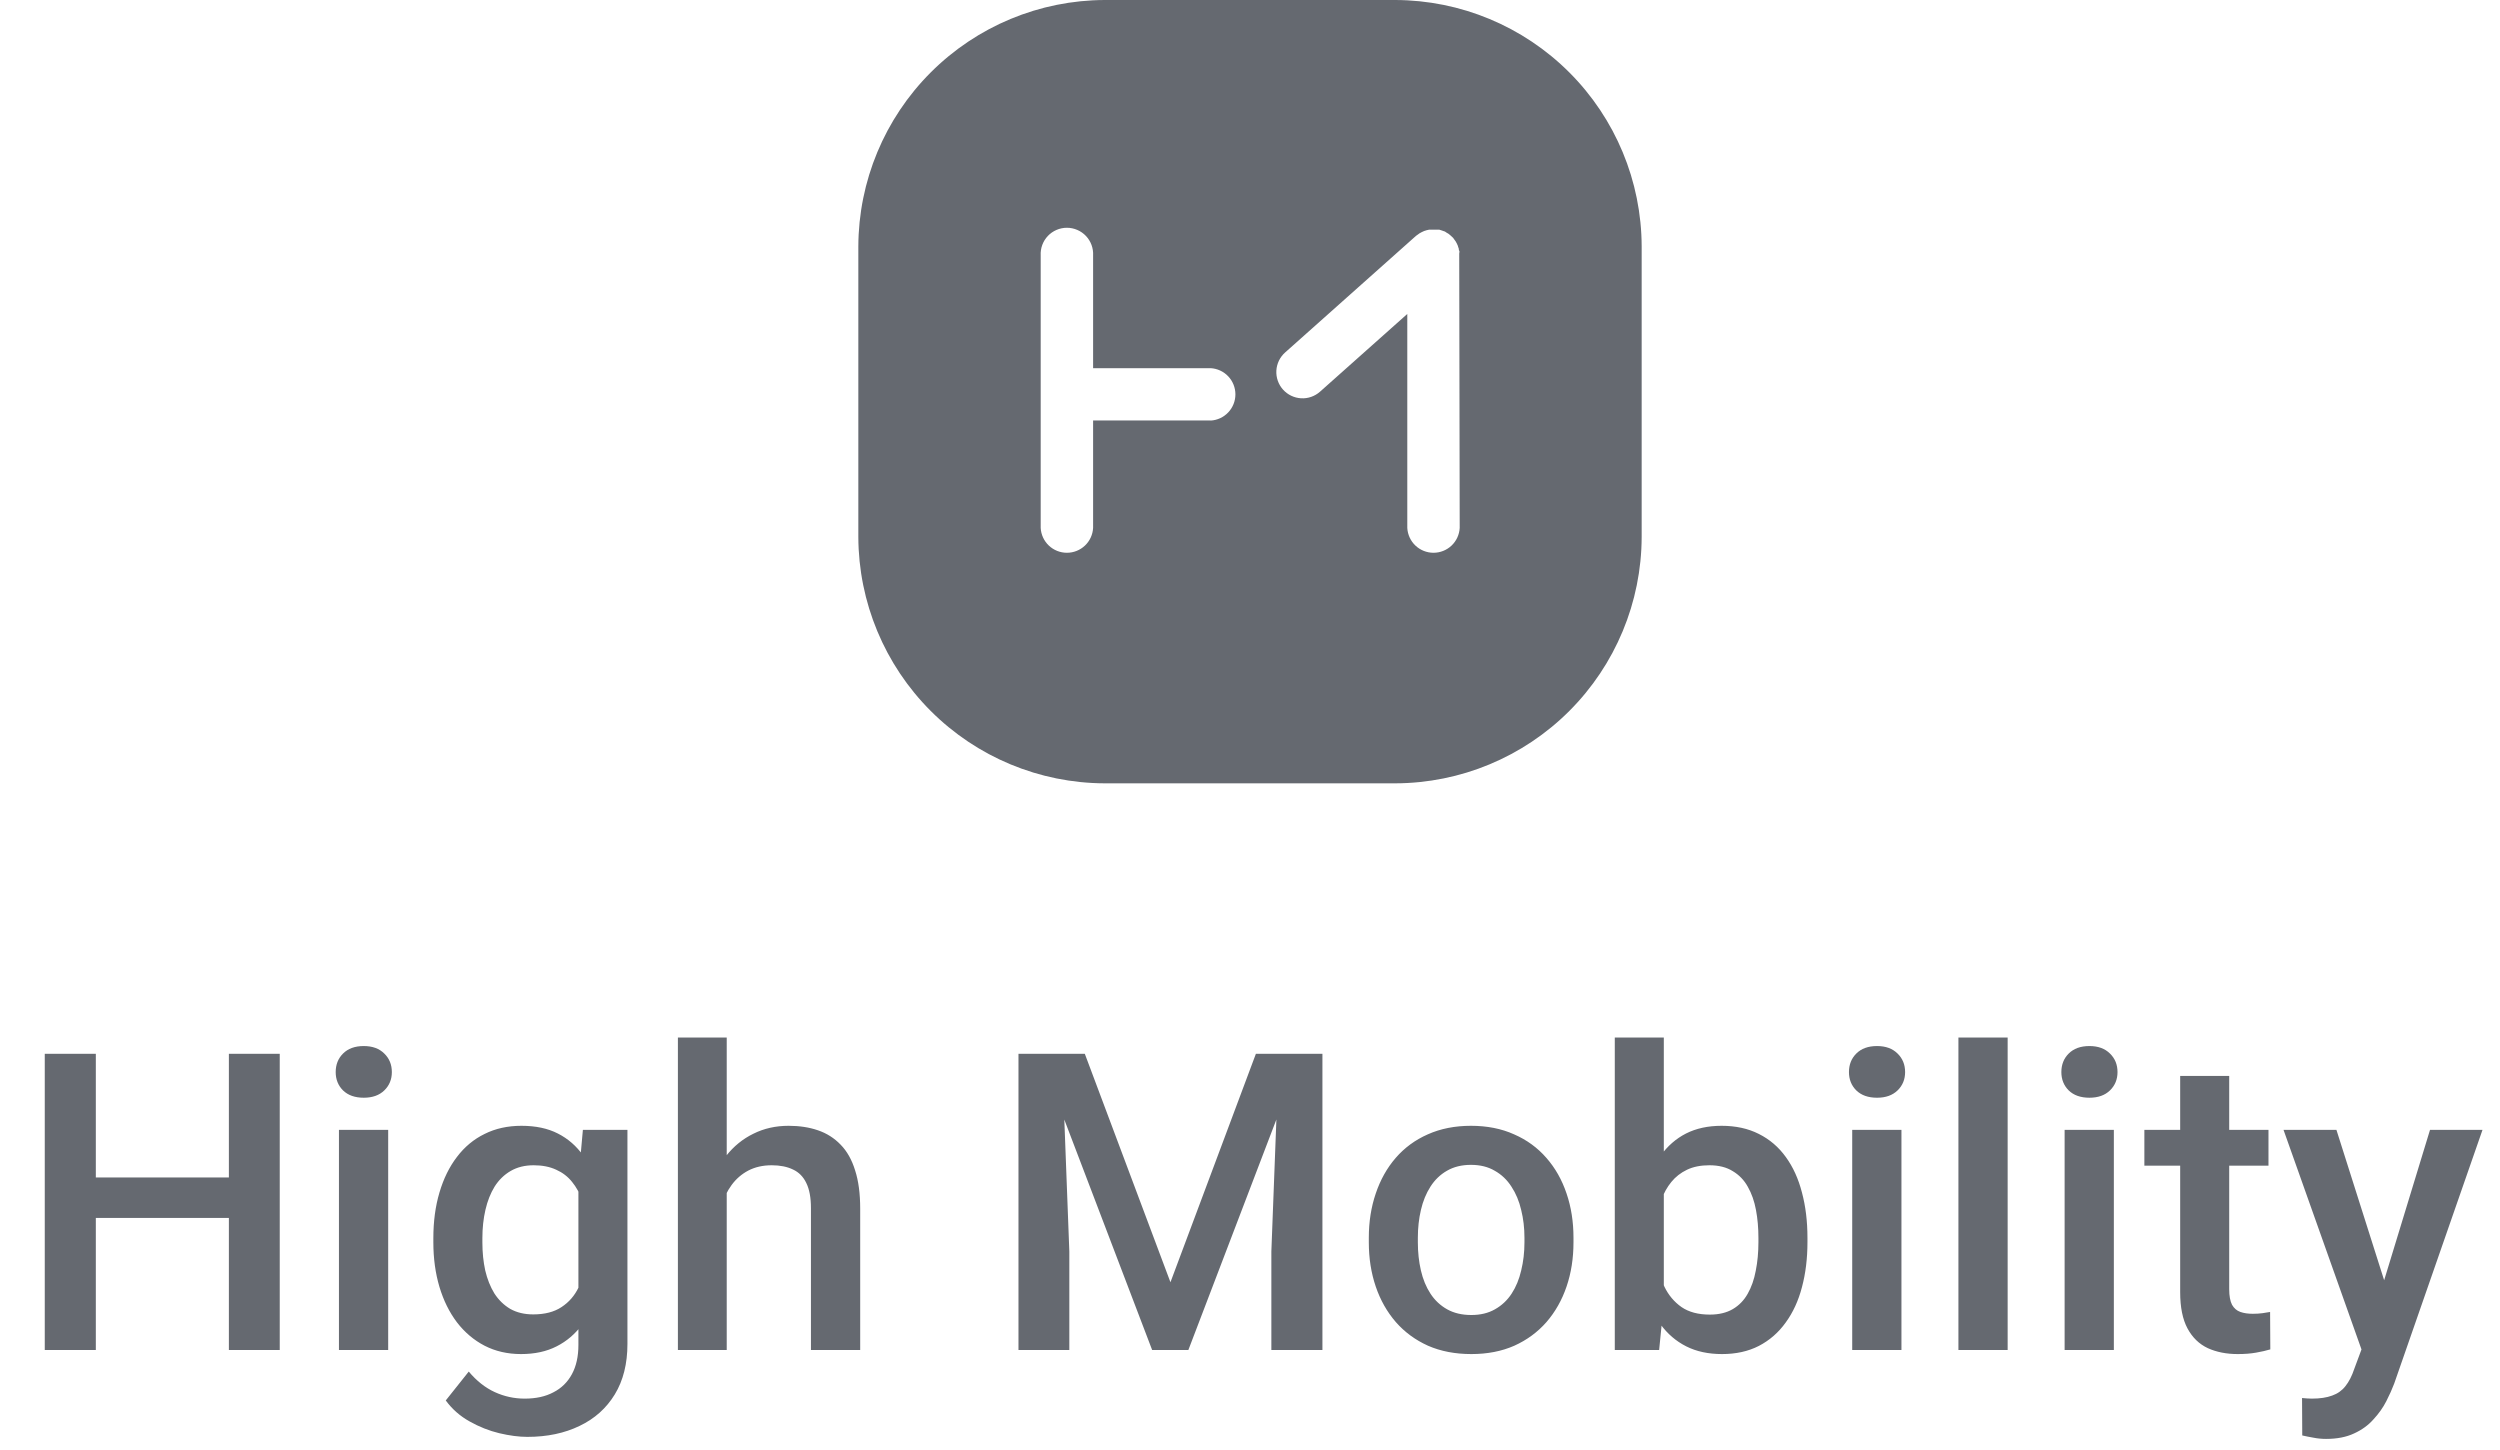 <svg width="300" height="174" viewBox="0 0 300 174" fill="none" xmlns="http://www.w3.org/2000/svg">
<path d="M28.857 141.297V146.155H9.985V141.297H28.857ZM11.499 126.453V162H5.371V126.453H11.499ZM33.569 126.453V162H27.466V126.453H33.569ZM46.582 135.584V162H40.674V135.584H46.582ZM40.283 128.65C40.283 127.755 40.576 127.015 41.162 126.429C41.764 125.826 42.594 125.525 43.652 125.525C44.694 125.525 45.516 125.826 46.118 126.429C46.72 127.015 47.022 127.755 47.022 128.65C47.022 129.529 46.72 130.262 46.118 130.848C45.516 131.434 44.694 131.727 43.652 131.727C42.594 131.727 41.764 131.434 41.162 130.848C40.576 130.262 40.283 129.529 40.283 128.65ZM69.946 135.584H75.293V161.268C75.293 163.644 74.788 165.662 73.779 167.322C72.77 168.982 71.362 170.244 69.556 171.106C67.749 171.985 65.658 172.425 63.281 172.425C62.272 172.425 61.149 172.278 59.912 171.985C58.691 171.692 57.503 171.22 56.348 170.569C55.208 169.935 54.256 169.096 53.491 168.055L56.25 164.588C57.194 165.711 58.236 166.533 59.375 167.054C60.514 167.575 61.711 167.835 62.964 167.835C64.315 167.835 65.462 167.583 66.406 167.078C67.367 166.59 68.107 165.866 68.628 164.905C69.149 163.945 69.409 162.773 69.409 161.39V141.565L69.946 135.584ZM52.002 149.085V148.572C52.002 146.57 52.246 144.747 52.734 143.104C53.223 141.443 53.922 140.019 54.834 138.831C55.745 137.627 56.852 136.707 58.154 136.072C59.456 135.421 60.929 135.096 62.573 135.096C64.282 135.096 65.739 135.405 66.943 136.023C68.164 136.642 69.181 137.529 69.995 138.685C70.809 139.824 71.444 141.191 71.899 142.786C72.371 144.365 72.721 146.123 72.949 148.06V149.695C72.738 151.583 72.38 153.309 71.875 154.871C71.37 156.434 70.703 157.785 69.873 158.924C69.043 160.063 68.018 160.942 66.797 161.561C65.592 162.179 64.168 162.488 62.524 162.488C60.913 162.488 59.456 162.155 58.154 161.487C56.868 160.82 55.762 159.884 54.834 158.68C53.922 157.475 53.223 156.059 52.734 154.432C52.246 152.788 52.002 151.006 52.002 149.085ZM57.886 148.572V149.085C57.886 150.289 58 151.412 58.227 152.454C58.472 153.496 58.838 154.415 59.326 155.213C59.831 155.994 60.465 156.613 61.23 157.068C62.012 157.508 62.931 157.728 63.989 157.728C65.373 157.728 66.504 157.435 67.383 156.849C68.278 156.263 68.962 155.473 69.434 154.48C69.922 153.471 70.264 152.348 70.459 151.111V146.692C70.361 145.732 70.158 144.837 69.849 144.007C69.556 143.177 69.157 142.452 68.652 141.834C68.148 141.199 67.513 140.711 66.748 140.369C65.983 140.011 65.08 139.832 64.038 139.832C62.98 139.832 62.06 140.06 61.279 140.516C60.498 140.971 59.855 141.598 59.351 142.396C58.862 143.193 58.496 144.121 58.252 145.179C58.008 146.237 57.886 147.368 57.886 148.572ZM87.207 124.5V162H81.348V124.5H87.207ZM86.182 147.815L84.277 147.791C84.294 145.968 84.546 144.284 85.034 142.737C85.539 141.191 86.239 139.848 87.134 138.709C88.045 137.553 89.136 136.666 90.405 136.048C91.675 135.413 93.083 135.096 94.629 135.096C95.931 135.096 97.103 135.275 98.144 135.633C99.203 135.991 100.114 136.569 100.879 137.366C101.644 138.147 102.222 139.173 102.612 140.442C103.019 141.696 103.223 143.226 103.223 145.032V162H97.314V144.983C97.314 143.714 97.127 142.705 96.753 141.956C96.395 141.207 95.866 140.67 95.166 140.345C94.466 140.003 93.612 139.832 92.603 139.832C91.545 139.832 90.609 140.044 89.795 140.467C88.997 140.89 88.33 141.468 87.793 142.2C87.256 142.933 86.849 143.779 86.572 144.739C86.312 145.7 86.182 146.725 86.182 147.815ZM124.707 126.453H130.176L140.454 153.87L150.708 126.453H156.177L142.603 162H138.257L124.707 126.453ZM122.217 126.453H127.417L128.32 150.184V162H122.217V126.453ZM153.467 126.453H158.691V162H152.563V150.184L153.467 126.453ZM164.258 149.085V148.523C164.258 146.619 164.535 144.853 165.088 143.226C165.641 141.582 166.439 140.158 167.48 138.953C168.538 137.732 169.824 136.788 171.338 136.121C172.868 135.438 174.593 135.096 176.514 135.096C178.451 135.096 180.176 135.438 181.689 136.121C183.219 136.788 184.513 137.732 185.571 138.953C186.629 140.158 187.435 141.582 187.988 143.226C188.542 144.853 188.818 146.619 188.818 148.523V149.085C188.818 150.989 188.542 152.755 187.988 154.383C187.435 156.01 186.629 157.435 185.571 158.655C184.513 159.86 183.228 160.804 181.714 161.487C180.2 162.155 178.483 162.488 176.562 162.488C174.626 162.488 172.892 162.155 171.362 161.487C169.849 160.804 168.563 159.86 167.505 158.655C166.447 157.435 165.641 156.01 165.088 154.383C164.535 152.755 164.258 150.989 164.258 149.085ZM170.142 148.523V149.085C170.142 150.273 170.264 151.396 170.508 152.454C170.752 153.512 171.134 154.44 171.655 155.237C172.176 156.035 172.843 156.661 173.657 157.117C174.471 157.573 175.439 157.801 176.562 157.801C177.653 157.801 178.597 157.573 179.395 157.117C180.208 156.661 180.876 156.035 181.396 155.237C181.917 154.44 182.3 153.512 182.544 152.454C182.804 151.396 182.935 150.273 182.935 149.085V148.523C182.935 147.352 182.804 146.245 182.544 145.203C182.3 144.145 181.909 143.209 181.372 142.396C180.851 141.582 180.184 140.947 179.37 140.491C178.573 140.019 177.62 139.783 176.514 139.783C175.407 139.783 174.447 140.019 173.633 140.491C172.835 140.947 172.176 141.582 171.655 142.396C171.134 143.209 170.752 144.145 170.508 145.203C170.264 146.245 170.142 147.352 170.142 148.523ZM193.774 124.5H199.658V156.36L199.097 162H193.774V124.5ZM216.895 148.548V149.061C216.895 151.014 216.675 152.812 216.235 154.456C215.812 156.084 215.161 157.5 214.282 158.704C213.42 159.909 212.345 160.844 211.06 161.512C209.79 162.163 208.317 162.488 206.641 162.488C204.997 162.488 203.564 162.179 202.344 161.561C201.123 160.942 200.098 160.063 199.268 158.924C198.454 157.785 197.795 156.425 197.29 154.847C196.785 153.268 196.427 151.526 196.216 149.622V147.986C196.427 146.066 196.785 144.324 197.29 142.762C197.795 141.183 198.454 139.824 199.268 138.685C200.098 137.529 201.115 136.642 202.319 136.023C203.54 135.405 204.964 135.096 206.592 135.096C208.285 135.096 209.774 135.421 211.06 136.072C212.362 136.723 213.444 137.651 214.307 138.855C215.169 140.044 215.812 141.46 216.235 143.104C216.675 144.747 216.895 146.562 216.895 148.548ZM211.011 149.061V148.548C211.011 147.36 210.913 146.245 210.718 145.203C210.522 144.145 210.197 143.217 209.741 142.42C209.302 141.622 208.7 140.996 207.935 140.54C207.186 140.068 206.25 139.832 205.127 139.832C204.085 139.832 203.19 140.011 202.441 140.369C201.693 140.727 201.066 141.215 200.562 141.834C200.057 142.452 199.658 143.169 199.365 143.982C199.089 144.796 198.901 145.675 198.804 146.619V151.038C198.95 152.259 199.259 153.382 199.731 154.407C200.22 155.416 200.903 156.23 201.782 156.849C202.661 157.451 203.792 157.752 205.176 157.752C206.266 157.752 207.186 157.532 207.935 157.093C208.683 156.653 209.277 156.043 209.717 155.262C210.173 154.464 210.498 153.536 210.693 152.479C210.905 151.421 211.011 150.281 211.011 149.061ZM228.174 135.584V162H222.266V135.584H228.174ZM221.875 128.65C221.875 127.755 222.168 127.015 222.754 126.429C223.356 125.826 224.186 125.525 225.244 125.525C226.286 125.525 227.108 125.826 227.71 126.429C228.312 127.015 228.613 127.755 228.613 128.65C228.613 129.529 228.312 130.262 227.71 130.848C227.108 131.434 226.286 131.727 225.244 131.727C224.186 131.727 223.356 131.434 222.754 130.848C222.168 130.262 221.875 129.529 221.875 128.65ZM240.918 124.5V162H235.01V124.5H240.918ZM253.662 135.584V162H247.754V135.584H253.662ZM247.363 128.65C247.363 127.755 247.656 127.015 248.242 126.429C248.844 125.826 249.674 125.525 250.732 125.525C251.774 125.525 252.596 125.826 253.198 126.429C253.8 127.015 254.102 127.755 254.102 128.65C254.102 129.529 253.8 130.262 253.198 130.848C252.596 131.434 251.774 131.727 250.732 131.727C249.674 131.727 248.844 131.434 248.242 130.848C247.656 130.262 247.363 129.529 247.363 128.65ZM272.217 135.584V139.881H257.324V135.584H272.217ZM261.621 129.114H267.505V154.7C267.505 155.514 267.619 156.141 267.847 156.58C268.091 157.003 268.424 157.288 268.848 157.435C269.271 157.581 269.767 157.654 270.337 157.654C270.744 157.654 271.134 157.63 271.509 157.581C271.883 157.532 272.184 157.483 272.412 157.435L272.437 161.927C271.948 162.073 271.379 162.203 270.728 162.317C270.093 162.431 269.36 162.488 268.53 162.488C267.179 162.488 265.983 162.252 264.941 161.78C263.9 161.292 263.086 160.503 262.5 159.412C261.914 158.322 261.621 156.873 261.621 155.066V129.114ZM284.424 159.119L291.602 135.584H297.9L287.305 166.028C287.061 166.679 286.743 167.387 286.353 168.152C285.962 168.917 285.449 169.642 284.814 170.325C284.196 171.025 283.423 171.587 282.495 172.01C281.567 172.449 280.444 172.669 279.126 172.669C278.605 172.669 278.101 172.62 277.612 172.522C277.14 172.441 276.693 172.352 276.27 172.254L276.245 167.762C276.408 167.778 276.603 167.794 276.831 167.811C277.075 167.827 277.271 167.835 277.417 167.835C278.394 167.835 279.207 167.713 279.858 167.469C280.509 167.241 281.038 166.867 281.445 166.346C281.868 165.825 282.227 165.125 282.52 164.246L284.424 159.119ZM280.371 135.584L286.646 155.359L287.695 161.561L283.618 162.61L274.023 135.584H280.371Z" fill="#656970"/>
<path d="M167.437 0H132.572C124.737 0.025 117.229 3.148 111.689 8.689C106.148 14.229 103.025 21.737 103 29.572V64.437C103.025 72.272 106.149 79.778 111.69 85.317C117.23 90.856 124.738 93.978 132.572 94H167.437C175.271 93.978 182.777 90.856 188.317 85.317C193.856 79.777 196.978 72.271 197 64.437V29.572C196.978 21.738 193.856 14.23 188.317 8.69C182.778 3.149 175.272 0.025 167.437 0V0ZM145.272 50.459H131.172V63.356C131.128 64.16 130.777 64.917 130.193 65.471C129.608 66.024 128.833 66.333 128.028 66.333C127.222 66.333 126.447 66.024 125.862 65.471C125.278 64.917 124.927 64.16 124.883 63.356V30.653C124.86 30.226 124.924 29.798 125.071 29.397C125.219 28.995 125.447 28.627 125.741 28.316C126.035 28.006 126.39 27.758 126.783 27.589C127.176 27.42 127.599 27.332 128.028 27.332C128.456 27.332 128.879 27.42 129.272 27.589C129.665 27.758 130.02 28.006 130.314 28.316C130.608 28.627 130.836 28.995 130.984 29.397C131.131 29.798 131.195 30.226 131.172 30.653V44.18H145.272C146.076 44.224 146.833 44.574 147.386 45.159C147.94 45.744 148.249 46.519 148.249 47.324C148.249 48.13 147.94 48.904 147.386 49.489C146.833 50.074 146.076 50.425 145.272 50.469V50.459ZM175.164 63.356C175.12 64.16 174.769 64.917 174.185 65.471C173.6 66.024 172.825 66.333 172.019 66.333C171.214 66.333 170.439 66.024 169.854 65.471C169.27 64.917 168.919 64.16 168.875 63.356V37.675L158.404 47C158.095 47.275 157.735 47.487 157.345 47.623C156.954 47.76 156.541 47.818 156.128 47.794C155.715 47.77 155.311 47.666 154.938 47.486C154.566 47.306 154.233 47.055 153.957 46.746C153.682 46.438 153.47 46.078 153.334 45.687C153.198 45.297 153.14 44.883 153.163 44.471C153.187 44.058 153.292 43.654 153.471 43.281C153.651 42.909 153.903 42.575 154.211 42.3L169.919 28.303L170.078 28.191C170.165 28.119 170.256 28.053 170.351 27.993C170.435 27.939 170.523 27.892 170.614 27.852L170.896 27.721L171.197 27.627L171.488 27.561H171.817H172.015H172.099C172.212 27.552 172.325 27.552 172.438 27.561H172.72L173.011 27.655C173.112 27.679 173.209 27.714 173.303 27.758C173.387 27.758 173.472 27.852 173.556 27.899L173.829 28.059L174.045 28.238C174.136 28.309 174.221 28.387 174.299 28.473C174.299 28.473 174.299 28.473 174.365 28.529C174.408 28.578 174.446 28.632 174.478 28.689C174.551 28.774 174.617 28.865 174.675 28.961C174.729 29.042 174.776 29.127 174.816 29.215C174.865 29.31 174.909 29.407 174.948 29.507C174.948 29.601 175.013 29.704 175.042 29.798C175.07 29.892 175.042 29.995 175.107 30.089C175.173 30.183 175.107 30.315 175.107 30.428C175.107 30.541 175.107 30.559 175.107 30.625L175.164 63.356Z" fill="#656970"/>
</svg>
